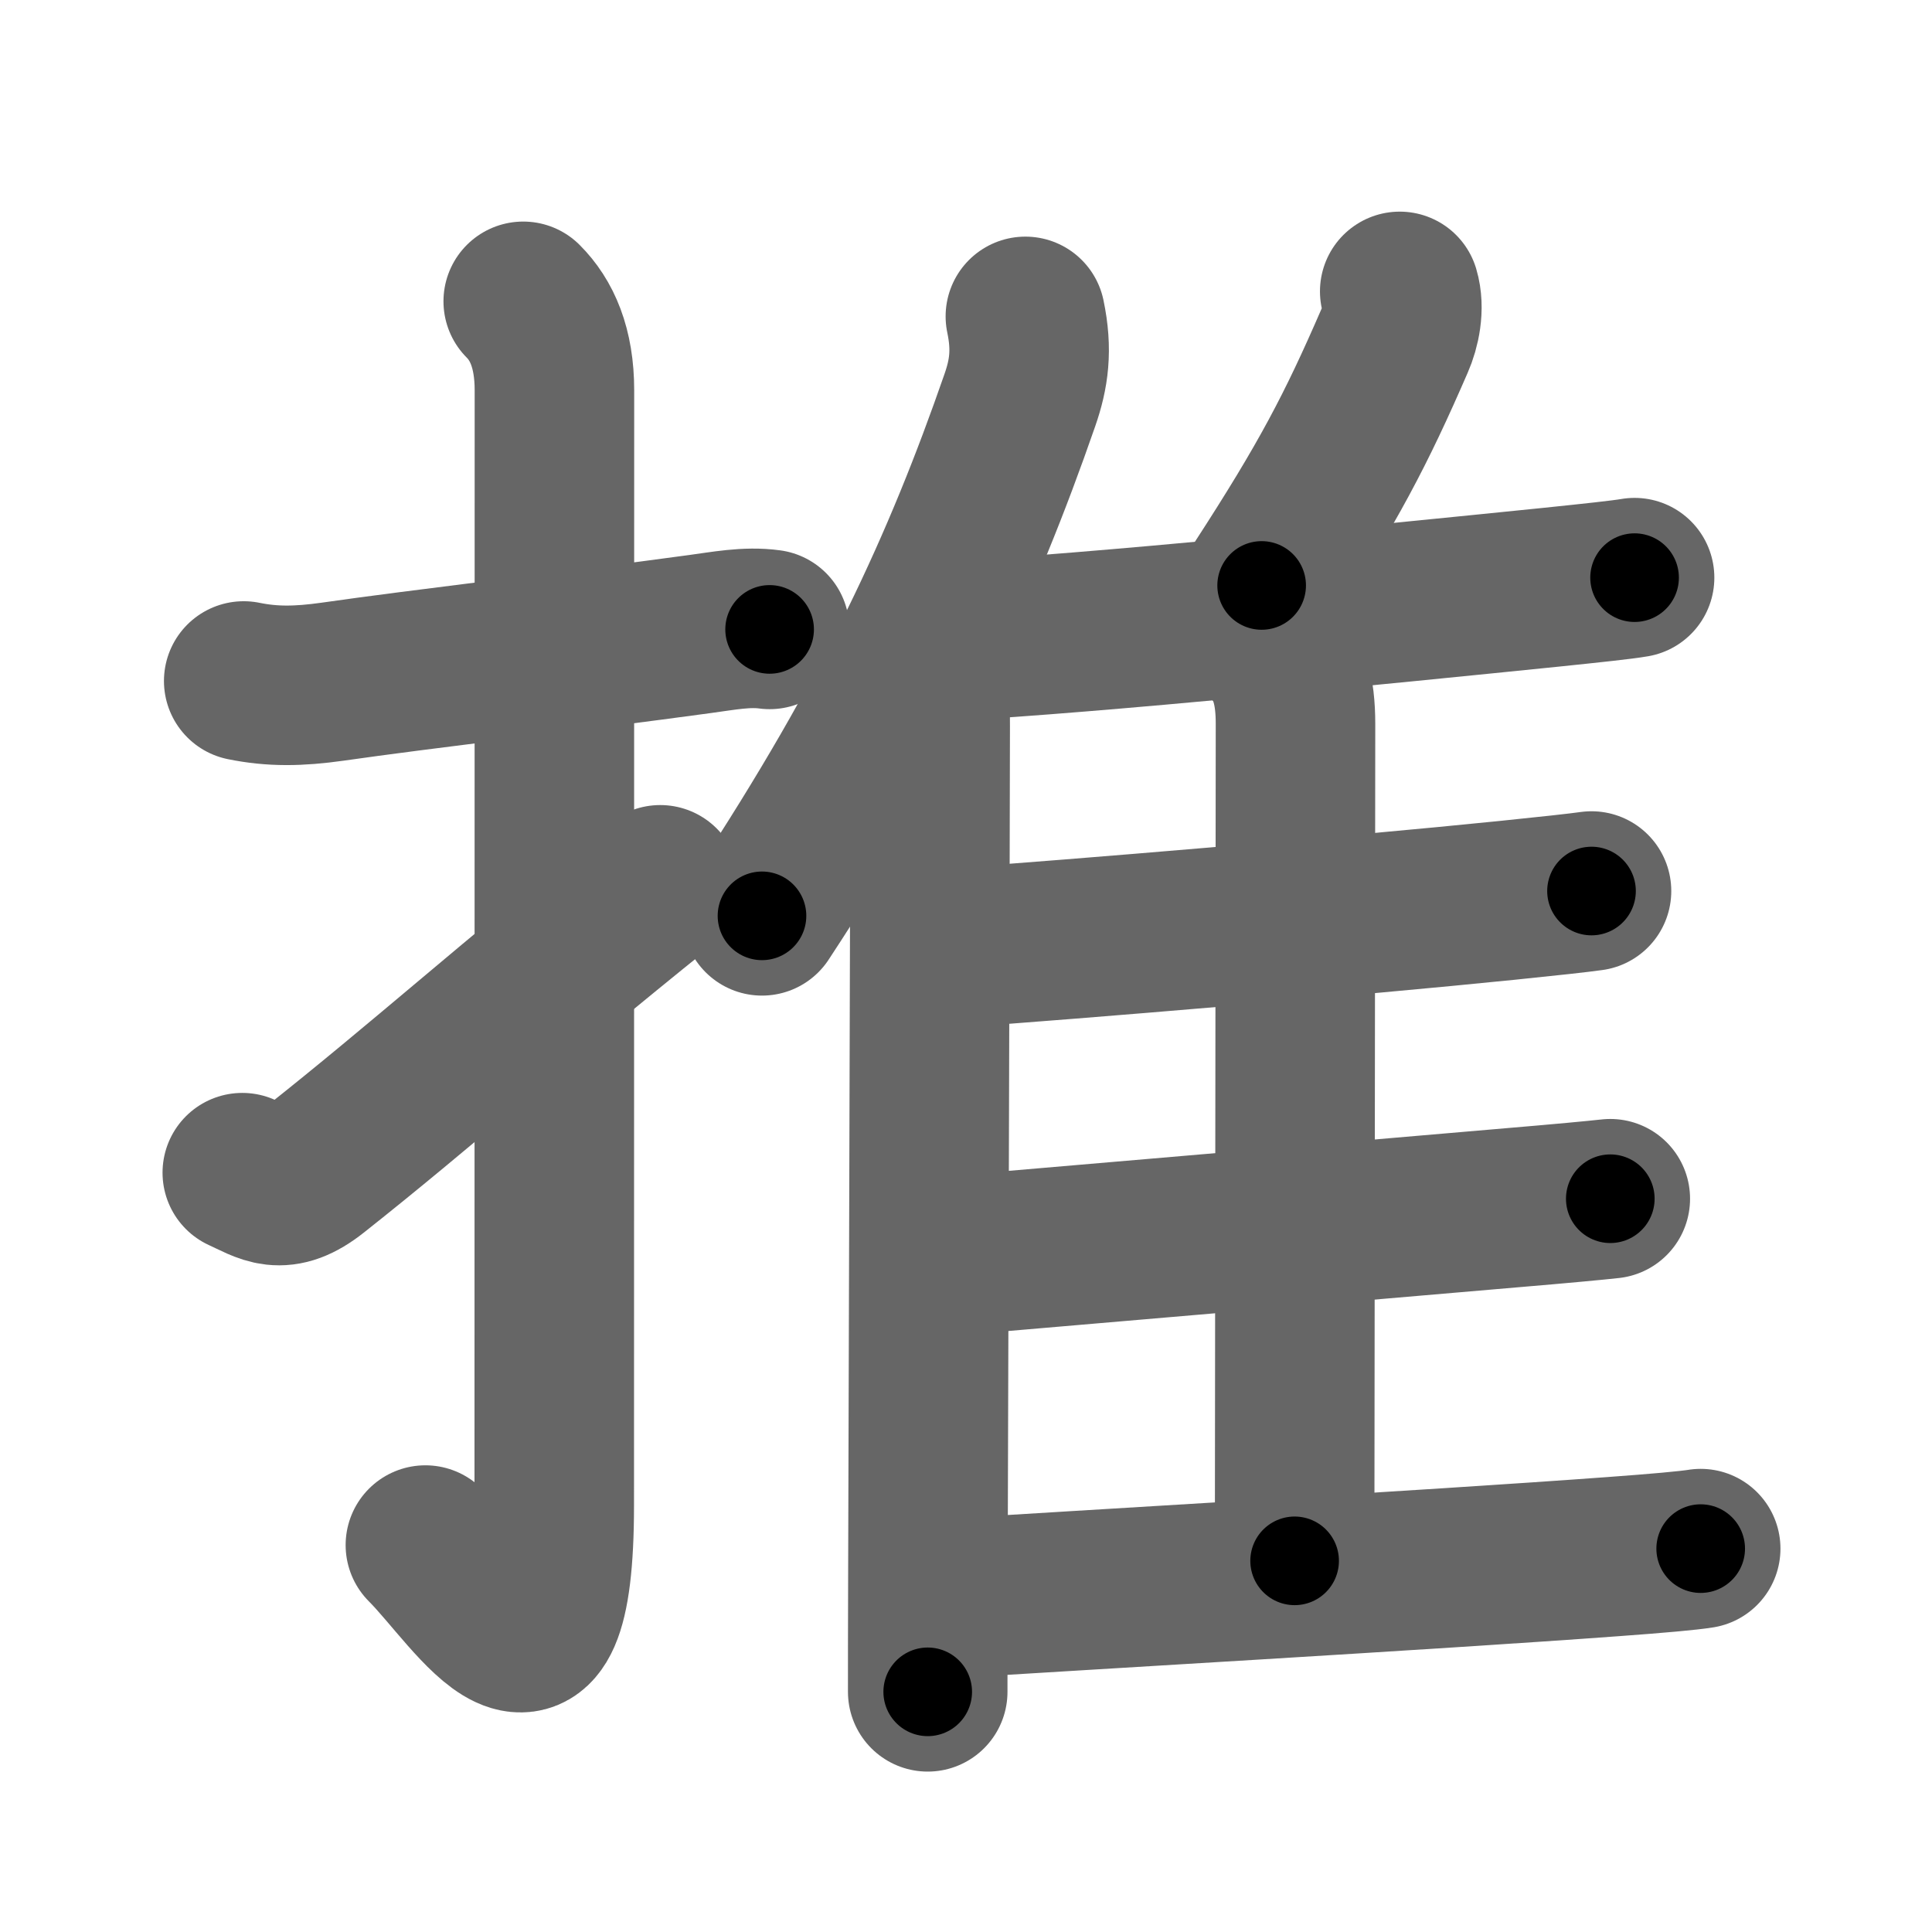 <svg xmlns="http://www.w3.org/2000/svg" width="109" height="109" viewBox="0 0 109 109" id="63a8"><g fill="none" stroke="#666" stroke-width="9" stroke-linecap="round" stroke-linejoin="round"><g><g><path d="M13.75,38.42c1.62,0.33,3.09,0.31,5.01,0.04c4.94-0.71,13.56-1.71,20.74-2.69c1.28-0.17,2.62-0.44,3.92-0.26" /><path d="M29.52,17c1.05,1.05,1.76,2.62,1.76,5.02c0,15.23-0.01,51.46-0.01,62.9c0,12.83-4.35,5.17-7.27,2.25" /><path d="M13.67,66.16c1.38,0.62,2.19,1.34,4.08-0.16c6-4.75,11-9.25,19.5-16.08" /></g><g p4:phon="隹" xmlns:p4="http://kanjivg.tagaini.net"><g><path d="M57.85,17.85c0.4,1.9,0.2,3.25-0.31,4.72c-3.25,9.37-7.12,17.78-14.55,29.1" /><path d="M51.73,38.04c0.74,0.74,0.75,1.61,0.75,2.96c-0.02,12.97-0.1,36.35-0.13,48c-0.01,2.83-0.01,5.06-0.01,6.45" /></g><path d="M78.97,16.44c0.28,0.94,0.03,2.06-0.29,2.79c-2.18,5.02-3.73,7.99-7.5,13.8" /><path d="M53.62,36.17c7.88-0.42,24.47-2.08,33.9-3.04c2.32-0.24,4.01-0.42,4.7-0.54" /><path d="M71.64,36.39c1.11,1.11,1.45,2.61,1.45,4.45c0,6.28-0.05,41.28-0.05,47.22" /><path d="M53.78,53.48C60.62,53,76.26,51.69,85,50.8c2.36-0.24,4.09-0.43,4.79-0.53" /><path d="M53.57,70.86c6.25-0.53,22.47-1.93,31.72-2.72c2.74-0.23,4.76-0.42,5.56-0.51" /><path d="M53.41,90.2c6.84-0.45,27.21-1.61,37.62-2.38c2.48-0.18,4.25-0.34,4.92-0.45" /></g></g></g><g fill="none" stroke="#000" stroke-width="5" stroke-linecap="round" stroke-linejoin="round"><g><g><path d="M13.75,38.42c1.62,0.33,3.09,0.31,5.01,0.04c4.94-0.71,13.56-1.71,20.74-2.69c1.28-0.17,2.62-0.44,3.92-0.26" stroke-dasharray="29.894" stroke-dashoffset="29.894"><animate attributeName="stroke-dashoffset" values="29.894;29.894;0" dur="0.299s" fill="freeze" begin="0s;63a8.click" /></path><path d="M29.52,17c1.05,1.05,1.76,2.62,1.76,5.02c0,15.23-0.01,51.46-0.01,62.9c0,12.83-4.35,5.17-7.27,2.25" stroke-dasharray="83.691" stroke-dashoffset="83.691"><animate attributeName="stroke-dashoffset" values="83.691" fill="freeze" begin="63a8.click" /><animate attributeName="stroke-dashoffset" values="83.691;83.691;0" keyTimes="0;0.322;1" dur="0.928s" fill="freeze" begin="0s;63a8.click" /></path><path d="M13.67,66.16c1.38,0.62,2.19,1.34,4.08-0.16c6-4.75,11-9.25,19.5-16.08" stroke-dasharray="29.73" stroke-dashoffset="29.73"><animate attributeName="stroke-dashoffset" values="29.73" fill="freeze" begin="63a8.click" /><animate attributeName="stroke-dashoffset" values="29.73;29.73;0" keyTimes="0;0.758;1" dur="1.225s" fill="freeze" begin="0s;63a8.click" /></path></g><g p4:phon="隹" xmlns:p4="http://kanjivg.tagaini.net"><g><path d="M57.85,17.85c0.4,1.9,0.2,3.25-0.31,4.72c-3.25,9.37-7.12,17.78-14.55,29.1" stroke-dasharray="37.426" stroke-dashoffset="37.426"><animate attributeName="stroke-dashoffset" values="37.426" fill="freeze" begin="63a8.click" /><animate attributeName="stroke-dashoffset" values="37.426;37.426;0" keyTimes="0;0.766;1" dur="1.599s" fill="freeze" begin="0s;63a8.click" /></path><path d="M51.73,38.04c0.74,0.74,0.75,1.61,0.75,2.96c-0.02,12.97-0.1,36.35-0.13,48c-0.01,2.83-0.01,5.06-0.01,6.45" stroke-dasharray="57.599" stroke-dashoffset="57.599"><animate attributeName="stroke-dashoffset" values="57.599" fill="freeze" begin="63a8.click" /><animate attributeName="stroke-dashoffset" values="57.599;57.599;0" keyTimes="0;0.735;1" dur="2.175s" fill="freeze" begin="0s;63a8.click" /></path></g><path d="M78.97,16.44c0.28,0.94,0.03,2.06-0.29,2.79c-2.18,5.02-3.73,7.99-7.5,13.8" stroke-dasharray="18.589" stroke-dashoffset="18.589"><animate attributeName="stroke-dashoffset" values="18.589" fill="freeze" begin="63a8.click" /><animate attributeName="stroke-dashoffset" values="18.589;18.589;0" keyTimes="0;0.921;1" dur="2.361s" fill="freeze" begin="0s;63a8.click" /></path><path d="M53.62,36.17c7.88-0.42,24.47-2.08,33.9-3.04c2.32-0.24,4.01-0.42,4.7-0.54" stroke-dasharray="38.771" stroke-dashoffset="38.771"><animate attributeName="stroke-dashoffset" values="38.771" fill="freeze" begin="63a8.click" /><animate attributeName="stroke-dashoffset" values="38.771;38.771;0" keyTimes="0;0.859;1" dur="2.749s" fill="freeze" begin="0s;63a8.click" /></path><path d="M71.64,36.39c1.11,1.11,1.45,2.61,1.45,4.45c0,6.28-0.05,41.28-0.05,47.22" stroke-dasharray="52.032" stroke-dashoffset="52.032"><animate attributeName="stroke-dashoffset" values="52.032" fill="freeze" begin="63a8.click" /><animate attributeName="stroke-dashoffset" values="52.032;52.032;0" keyTimes="0;0.841;1" dur="3.269s" fill="freeze" begin="0s;63a8.click" /></path><path d="M53.78,53.48C60.62,53,76.26,51.69,85,50.8c2.36-0.24,4.09-0.43,4.79-0.53" stroke-dasharray="36.156" stroke-dashoffset="36.156"><animate attributeName="stroke-dashoffset" values="36.156" fill="freeze" begin="63a8.click" /><animate attributeName="stroke-dashoffset" values="36.156;36.156;0" keyTimes="0;0.9;1" dur="3.631s" fill="freeze" begin="0s;63a8.click" /></path><path d="M53.57,70.86c6.25-0.53,22.47-1.93,31.72-2.72c2.74-0.23,4.76-0.42,5.56-0.51" stroke-dasharray="37.421" stroke-dashoffset="37.421"><animate attributeName="stroke-dashoffset" values="37.421" fill="freeze" begin="63a8.click" /><animate attributeName="stroke-dashoffset" values="37.421;37.421;0" keyTimes="0;0.907;1" dur="4.005s" fill="freeze" begin="0s;63a8.click" /></path><path d="M53.41,90.2c6.84-0.45,27.21-1.61,37.62-2.38c2.48-0.18,4.25-0.34,4.92-0.45" stroke-dasharray="42.638" stroke-dashoffset="42.638"><animate attributeName="stroke-dashoffset" values="42.638" fill="freeze" begin="63a8.click" /><animate attributeName="stroke-dashoffset" values="42.638;42.638;0" keyTimes="0;0.904;1" dur="4.431s" fill="freeze" begin="0s;63a8.click" /></path></g></g></g></svg>